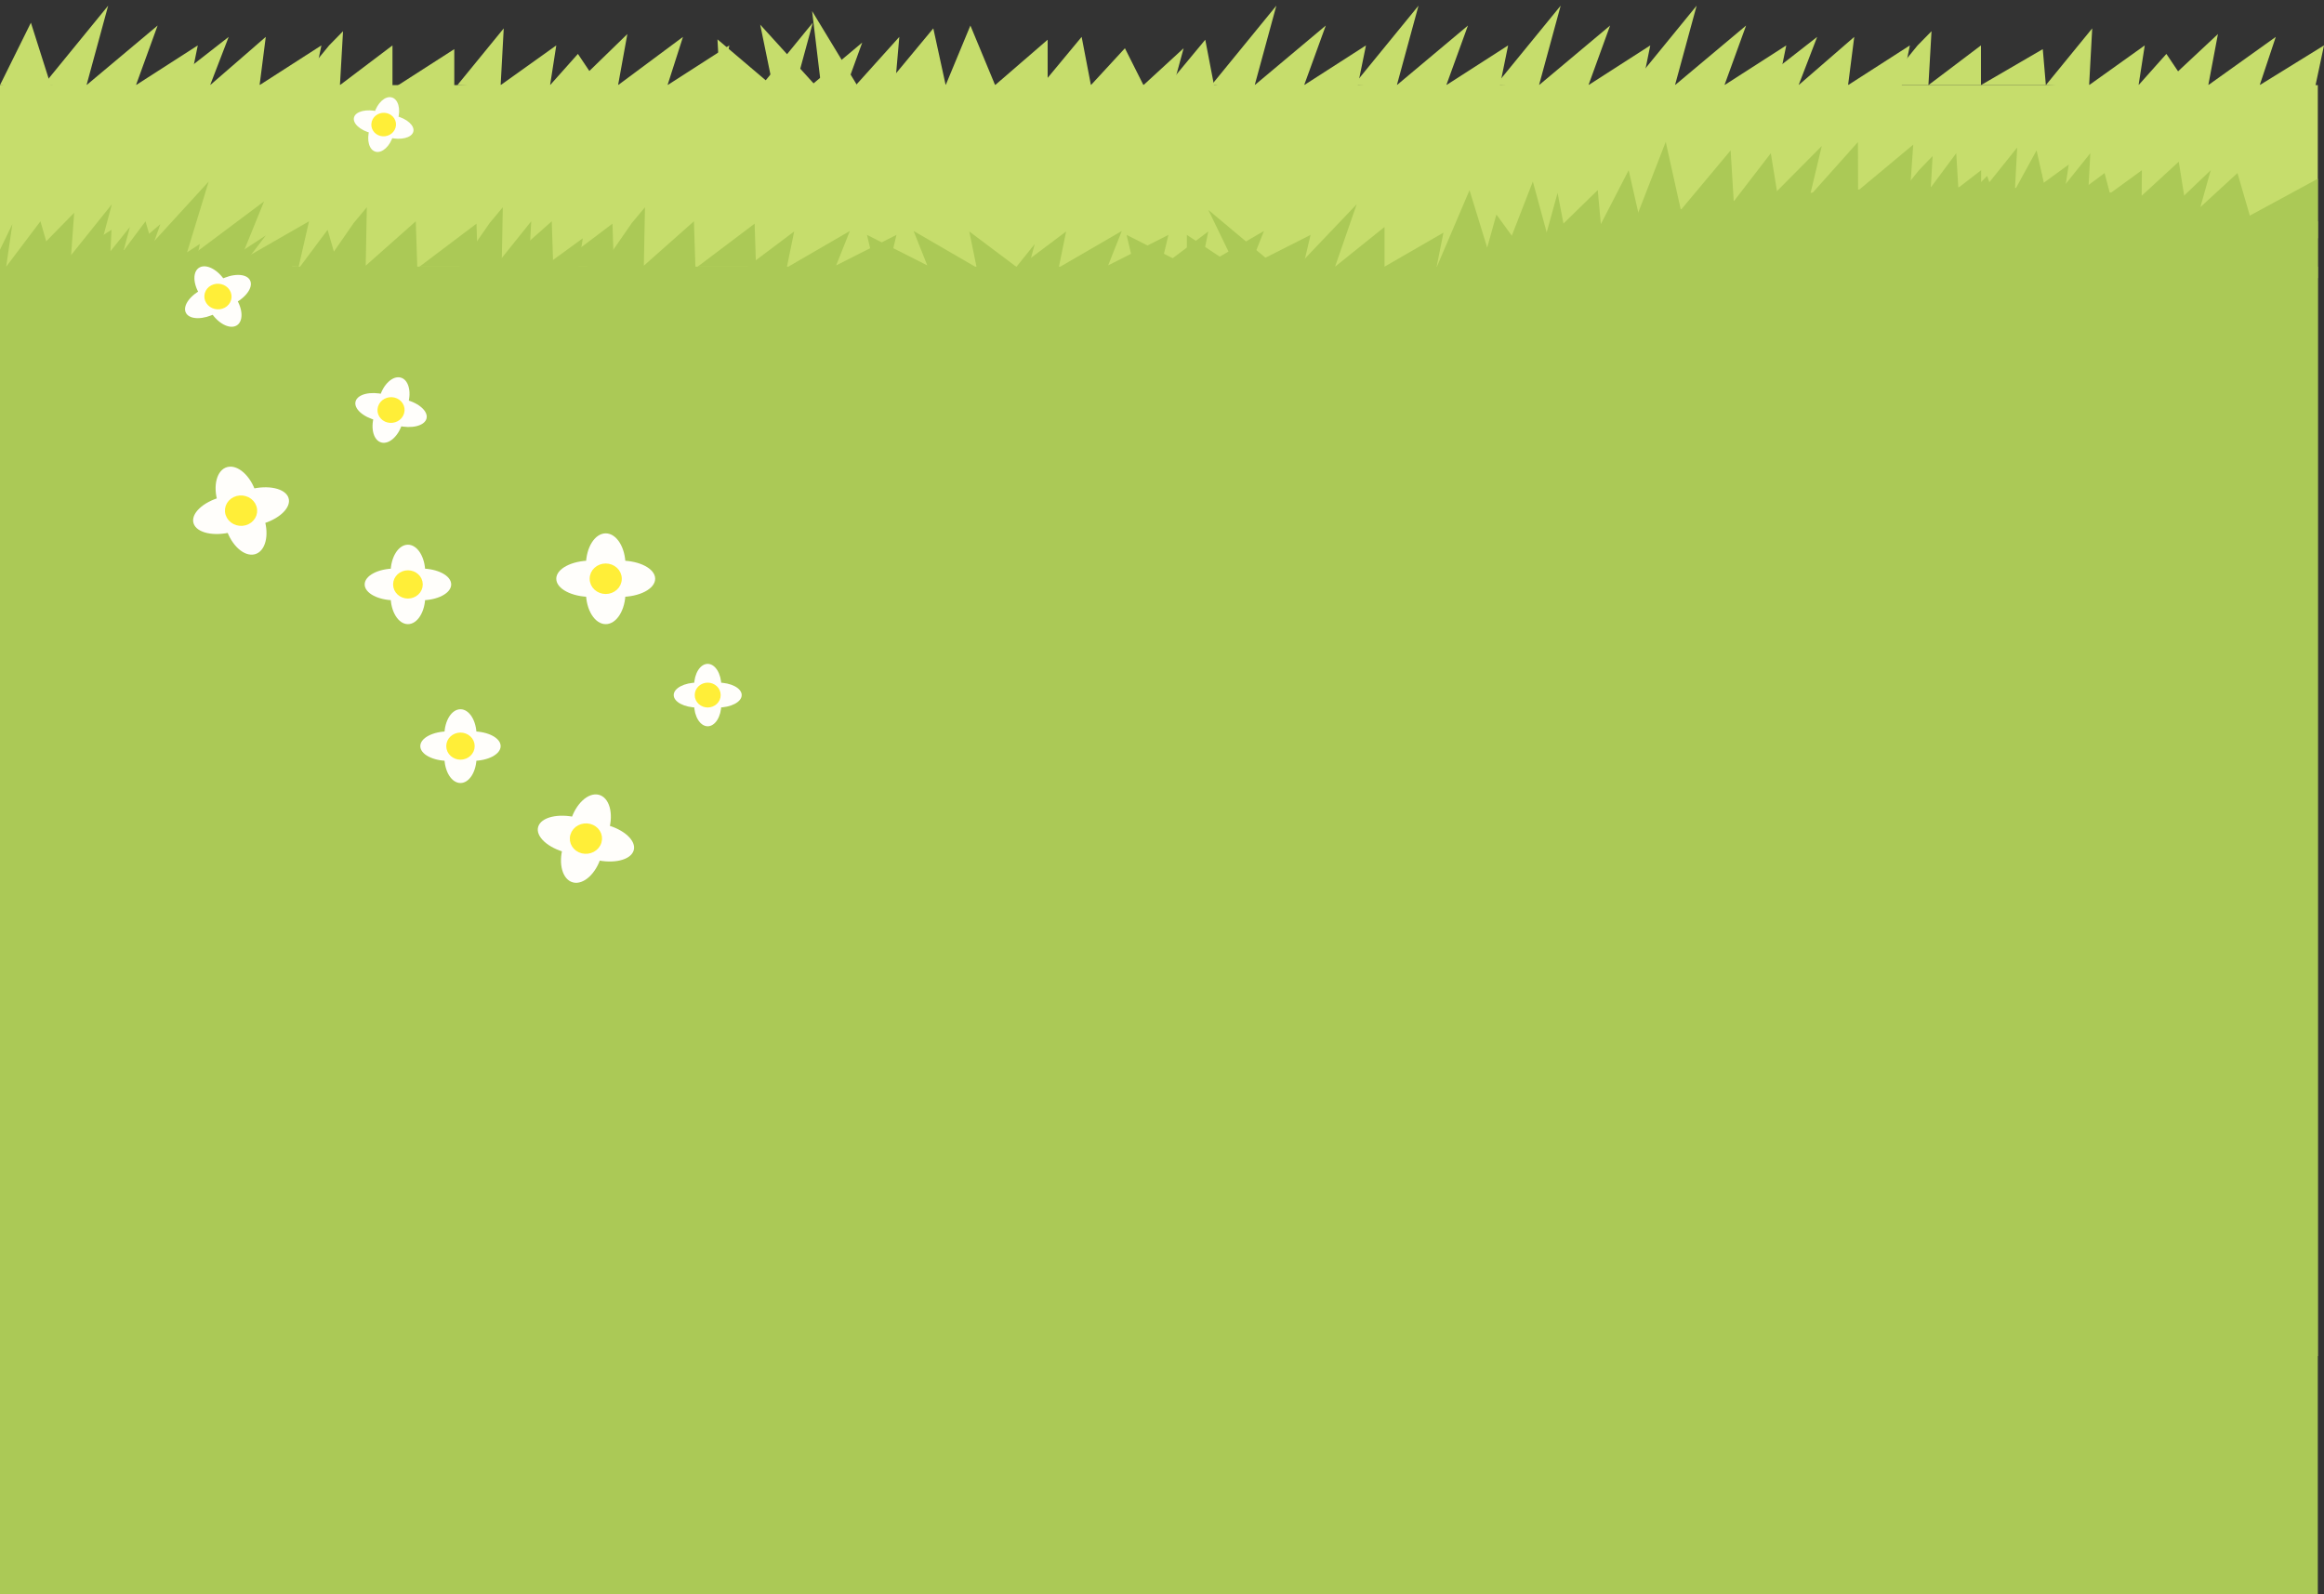 <svg width="376" height="258" viewBox="0 0 376 258" fill="none" xmlns="http://www.w3.org/2000/svg">
<rect x="0" y="0" width="376" height="258" fill="#333333" stroke="none"/>
<rect y="13.773" width="375" height="205.665" fill="#C6DD6C"/>
<path d="M17.5 0.918L7 13.773L30.5 14.691L32 7.346L22 13.773L25.5 4.132L14 13.773L17.5 0.918Z" fill="#C6DD6C"/>
<path d="M0 13.773L8.5 14.691L5 3.673L0 13.773Z" fill="#C6DD6C"/>
<path d="M37 5.968L27 13.773L50.5 14.691L52 7.345L42 13.773L43 5.968L34 13.773L37 5.968Z" fill="#C6DD6C"/>
<path d="M55.5 5.05L55 13.773L63.5 7.346V14.141L63.856 14.149L73.5 7.951V14.378L63.856 14.149L63.5 14.378V14.141L48 13.773L53.25 7.346L55.5 5.05Z" fill="#C6DD6C"/>
<path d="M81.5 4.591L74 13.773L97.5 14.691L93.5 8.723L89 13.773L90 7.346L81 13.773L81.5 4.591Z" fill="#C6DD6C"/>
<path d="M101.5 5.509L93 13.773L116.5 14.691L118 7.346L108 13.773L110.5 5.968L100 13.773L101.5 5.509Z" fill="#C6DD6C"/>
<path d="M274.5 0.918L264 13.773L287.5 14.691L289 7.346L279 13.773L282.5 4.132L271 13.773L274.5 0.918Z" fill="#C6DD6C"/>
<path d="M252.5 0.918L242 13.773L265.5 14.691L267 7.346L257 13.773L260.5 4.132L249 13.773L252.5 0.918Z" fill="#C6DD6C"/>
<path d="M229.5 0.918L219 13.773L242.5 14.691L244 7.346L234 13.773L237.5 4.132L226 13.773L229.5 0.918Z" fill="#C6DD6C"/>
<path d="M206.5 0.918L196 13.773L219.5 14.691L221 7.346L211 13.773L214.5 4.132L203 13.773L206.5 0.918Z" fill="#C6DD6C"/>
<path d="M151 4.591L143 14.232L169.5 14.691V6.427L161 13.772L157 4.132L153 13.772L151 4.591Z" fill="#C6DD6C"/>
<path d="M175 5.968L167 15.609L189.5 15.15L191.5 7.805L185 13.773L182 7.805L176.5 13.773L175 5.968Z" fill="#C6DD6C"/>
<path d="M195 6.427L187 16.068L209.5 15.609L211.5 8.264L202 15.15V8.264L196.5 14.232L195 6.427Z" fill="#C6DD6C"/>
<path d="M131.5 3.673L121 16.527L144.5 17.445L145.5 5.968L136 16.527L139.5 6.886L128 16.527L131.5 3.673Z" fill="#C6DD6C"/>
<path d="M131.392 1.797L139.906 15.835L116.486 13.832L116.08 6.368L125.043 13.976L122.993 3.99L132.97 14.967L131.392 1.797Z" fill="#C6DD6C"/>
<path d="M294 5.968L284 13.773L307.5 14.691L309 7.345L299 13.773L300 5.968L291 13.773L294 5.968Z" fill="#C6DD6C"/>
<path d="M312.5 5.05L312 13.773L320.5 7.346V13.773L330.5 7.951L331 13.773H320.5H312H305L310.25 7.346L312.5 5.05Z" fill="#C6DD6C"/>
<path d="M338.5 4.591L331 13.773L354.5 14.691L350.5 8.723L346 13.773L347 7.346L338 13.773L338.5 4.591Z" fill="#C6DD6C"/>
<path d="M358.84 5.509L350 13.773L374.44 14.691L376 7.346L365.6 13.773L368.2 5.968L357.28 13.773L358.84 5.509Z" fill="#C6DD6C"/>
<rect y="43.153" width="375" height="214.847" fill="#ABC956"/>
<path d="M39.526 39.48L29.221 52.335L52.286 53.253L53.758 45.907L43.943 52.335L47.379 42.694L36.091 52.335L39.526 39.48Z" fill="#ABC956"/>
<path d="M33.76 29.381L22 42.235L48.32 43.153L50 35.808L38.8 42.235L42.72 32.594L29.84 42.235L33.76 29.381Z" fill="#ABC956"/>
<path d="M21.02 36.726L10.714 49.58L33.78 50.498L35.252 43.153L25.437 49.58L28.872 39.94L17.585 49.58L21.02 36.726Z" fill="#ABC956"/>
<path d="M18.098 33.053L7.792 45.907L30.858 46.825L32.33 39.48L22.515 45.907L25.95 36.267L14.663 45.907L18.098 33.053Z" fill="#ABC956"/>
<path d="M10.306 41.317L0 54.171L23.065 55.089L24.538 47.744L14.723 54.171L18.158 44.53L6.87 54.171L10.306 41.317Z" fill="#ABC956"/>
<path d="M43 38.103L32.457 44.989L55.522 45.907L53 37.185L47.179 44.989L47.5 38.562L39.5 42.694L43 38.103Z" fill="#ABC956"/>
<path d="M12 34.431L3 43.612L26.065 44.53L23.543 35.808L17.723 43.612L18.043 37.185L11.5 41.317L12 34.431Z" fill="#ABC956"/>
<path d="M59.35 33.538L59.167 42.991L67.27 35.807L67.51 43.161L67.859 43.16L77.091 36.193L77.318 43.148L67.859 43.16L67.518 43.418L67.51 43.161L52.308 43.18L57.226 36.083L59.35 33.538Z" fill="#ABC956"/>
<path d="M81.35 33.538L81.167 42.991L89.27 35.807L89.51 43.161L89.859 43.16L99.091 36.193L99.318 43.148L89.859 43.16L89.518 43.418L89.51 43.161L74.308 43.18L79.226 36.083L81.35 33.538Z" fill="#ABC956"/>
<path d="M104.35 33.538L104.167 42.991L112.27 35.807L112.51 43.161L112.86 43.16L122.091 36.193L122.318 43.148L112.86 43.16L112.518 43.418L112.51 43.161L97.308 43.18L102.226 36.083L104.35 33.538Z" fill="#ABC956"/>
<path d="M85.948 35.808L78.587 44.989L101.652 45.907L97.726 39.939L93.309 44.989L94.291 38.562L85.457 44.989L85.948 35.808Z" fill="#ABC956"/>
<path d="M128.49 37.454L120.303 43.606L143.809 43.212L145.038 38.01L135.285 42.945L137.497 37.378L127.295 43.297L128.49 37.454Z" fill="#ABC956"/>
<path d="M156.817 37.454L165.005 43.606L141.498 43.212L140.269 38.01L150.022 42.945L147.811 37.378L158.013 43.297L156.817 37.454Z" fill="#ABC956"/>
<path d="M172.49 37.454L164.303 43.606L187.809 43.212L189.038 38.01L179.285 42.945L181.497 37.378L171.295 43.297L172.49 37.454Z" fill="#ABC956"/>
<path d="M195.49 37.454L187.303 43.606L210.809 43.212L212.038 38.01L202.285 42.945L204.497 37.378L194.295 43.297L195.49 37.454Z" fill="#ABC956"/>
<path d="M195.5 33.971L207.005 43.606L183.498 43.212L182.269 38.01L192.022 42.945L192.022 38.01L200.013 43.297L195.5 33.971Z" fill="#ABC956"/>
<path d="M269.5 22.954L264.5 35.808L288.137 34.889L286.5 24.79L280.5 32.594L280 24.331L271.943 33.971L269.5 22.954Z" fill="#ABC956"/>
<path d="M248 29.381L243 42.235L266.637 41.317L263.5 27.544L259 36.267L258.5 30.758L250.5 38.562L248 29.381Z" fill="#ABC956"/>
<path d="M252 31.217L255.308 48.394L232.166 43.879L237.754 30.778L240.612 40.066L242.103 34.71L248.578 43.627L252 31.217Z" fill="#ABC956"/>
<path d="M167.413 39.48L157.107 52.335L180.173 53.253L181.645 45.907L171.83 52.335L175.265 42.694L163.978 52.335L167.413 39.48Z" fill="#ABC956"/>
<path d="M219.5 33.053L209 44.071L232.065 44.989L233.537 37.644L224 43.153V36.726L216 43.153L219.5 33.053Z" fill="#ABC956"/>
<path d="M253.785 39.48L243.479 52.335L266.544 53.253L268.017 45.907L258.202 52.335L261.637 42.694L250.35 52.335L253.785 39.48Z" fill="#ABC956"/>
<path d="M294.747 23.624L285.999 32.434L309.022 30.856L309.544 23.403L300.62 30.845L300.595 22.989L292.822 31.692L294.747 23.624Z" fill="#ABC956"/>
<path d="M312.675 25.249L312.184 33.971L320.527 27.544V34.34L320.876 34.348L330.342 28.15V34.577L320.876 34.348L320.527 34.577V34.34L305.313 33.971L310.466 27.544L312.675 25.249Z" fill="#ABC956"/>
<path d="M338.194 24.79L330.833 33.971L353.898 34.89L352.5 26.167L346.5 31.676L346.537 27.544L337.703 33.971L338.194 24.79Z" fill="#ABC956"/>
<path d="M326.361 23.872L319 33.054L342.065 33.972L340.5 28.004L333.722 33.054L334.704 26.627L325.87 33.054L326.361 23.872Z" fill="#ABC956"/>
<path d="M316.5 24.79L309 34.89L332.065 35.808L329.5 24.331L323.722 34.89L321.5 28.463L317 33.053L316.5 24.79Z" fill="#ABC956"/>
<path d="M357.676 27.544L349 35.808L375 38.562V28.922L364 34.89L362 28.003L356 33.512L357.676 27.544Z" fill="#ABC956"/>
<path d="M374.5 72.993C374.5 95.558 372.99 112.014 315 112.014C257.01 112.014 210 93.722 210 71.156C210 48.591 257.01 30.299 315 30.299C372.99 30.299 374.5 37.644 374.5 72.993Z" fill="#ABC956"/>
<path d="M48 51.416C48 57.501 36.807 62.434 23 62.434C9.193 62.434 0.5 57.501 0.5 51.416C0.5 45.331 9.193 40.398 23 40.398C36.807 40.398 48 45.331 48 51.416Z" fill="#ABC956"/>
<ellipse cx="114.5" cy="110.958" rx="2.2" ry="3.535" fill="#FFFEFB"/>
<ellipse cx="112.85" cy="112.473" rx="2.02" ry="3.85" transform="rotate(-90 112.85 112.473)" fill="#FFFEFB"/>
<ellipse cx="114.5" cy="113.988" rx="2.2" ry="3.535" transform="rotate(180 114.5 113.988)" fill="#FFFEFB"/>
<ellipse cx="116.15" cy="112.473" rx="2.02" ry="3.85" transform="rotate(90 116.15 112.473)" fill="#FFFEFB"/>
<path d="M114.5 110.963C115.342 110.963 116.1 111.6 116.1 112.473C116.1 113.346 115.342 113.983 114.5 113.983C113.657 113.983 112.9 113.346 112.9 112.473C112.9 111.6 113.657 110.964 114.5 110.963Z" fill="#FFEE38" stroke="#FFEE38"/>
<ellipse cx="98" cy="91.448" rx="3.2" ry="5.142" fill="#FFFEFB"/>
<ellipse cx="95.6" cy="93.651" rx="2.938" ry="5.6" transform="rotate(-90 95.6 93.651)" fill="#FFFEFB"/>
<ellipse cx="98" cy="95.855" rx="3.2" ry="5.142" transform="rotate(180 98 95.855)" fill="#FFFEFB"/>
<ellipse cx="100.4" cy="93.651" rx="2.938" ry="5.6" transform="rotate(90 100.4 93.651)" fill="#FFFEFB"/>
<path d="M98 91.682C99.118 91.682 100.1 92.524 100.1 93.651C100.1 94.778 99.118 95.621 98 95.621C96.881 95.62 95.9 94.778 95.9 93.651C95.9 92.524 96.881 91.682 98 91.682Z" fill="#FFEE38" stroke="#FFEE38"/>
<ellipse cx="74.5" cy="118.946" rx="2.6" ry="4.178" fill="#FFFEFB"/>
<ellipse cx="72.55" cy="120.737" rx="2.387" ry="4.55" transform="rotate(-90 72.55 120.737)" fill="#FFFEFB"/>
<ellipse cx="74.5" cy="122.527" rx="2.6" ry="4.178" transform="rotate(180 74.5 122.527)" fill="#FFFEFB"/>
<ellipse cx="76.45" cy="120.736" rx="2.387" ry="4.55" transform="rotate(90 76.45 120.736)" fill="#FFFEFB"/>
<path d="M74.5 119.042C75.453 119.042 76.299 119.761 76.299 120.736C76.299 121.711 75.453 122.429 74.5 122.429C73.547 122.429 72.7 121.71 72.7 120.736C72.7 119.761 73.547 119.043 74.5 119.042Z" fill="#FFEE38" stroke="#FFEE38"/>
<ellipse cx="3.183" cy="5.174" rx="3.183" ry="5.174" transform="matrix(0.971 0.239 -0.28 0.96 93.778 127.845)" fill="#FFFEFB"/>
<ellipse cx="2.956" cy="5.57" rx="2.956" ry="5.57" transform="matrix(0.28 -0.96 0.971 0.239 86.242 136.637)" fill="#FFFEFB"/>
<ellipse cx="3.183" cy="5.174" rx="3.183" ry="5.174" transform="matrix(-0.971 -0.239 0.28 -0.96 95.818 143.556)" fill="#FFFEFB"/>
<ellipse cx="2.956" cy="5.57" rx="2.956" ry="5.57" transform="matrix(-0.28 0.96 -0.971 -0.239 103.354 134.764)" fill="#FFFEFB"/>
<path d="M95.352 133.802C96.439 134.069 97.145 135.119 96.829 136.201C96.514 137.282 95.331 137.867 94.244 137.599C93.157 137.332 92.451 136.283 92.767 135.201C93.082 134.12 94.265 133.534 95.352 133.802Z" fill="#FFEE38" stroke="#FFEE38"/>
<ellipse cx="66" cy="92.641" rx="2.8" ry="4.499" fill="#FFFEFB"/>
<ellipse cx="63.9" cy="94.57" rx="2.571" ry="4.9" transform="rotate(-90 63.9 94.57)" fill="#FFFEFB"/>
<ellipse cx="66" cy="96.498" rx="2.8" ry="4.499" transform="rotate(180 66 96.498)" fill="#FFFEFB"/>
<ellipse cx="68.1" cy="94.569" rx="2.571" ry="4.9" transform="rotate(90 68.1 94.569)" fill="#FFFEFB"/>
<path d="M66 92.784C67.008 92.784 67.9 93.544 67.9 94.569C67.9 95.595 67.008 96.355 66 96.356C64.992 96.356 64.1 95.595 64.1 94.569C64.1 93.544 64.992 92.784 66 92.784Z" fill="#FFEE38" stroke="#FFEE38"/>
<ellipse cx="3.18" cy="5.179" rx="3.18" ry="5.179" transform="matrix(0.966 -0.258 0.302 0.953 33.694 76.4)" fill="#FFFEFB"/>
<ellipse cx="2.959" cy="5.566" rx="2.959" ry="5.566" transform="matrix(-0.302 -0.953 0.966 -0.258 32.211 87.504)" fill="#FFFEFB"/>
<ellipse cx="3.18" cy="5.179" rx="3.18" ry="5.179" transform="matrix(-0.966 0.258 -0.302 -0.953 44.306 88.866)" fill="#FFFEFB"/>
<ellipse cx="2.959" cy="5.566" rx="2.959" ry="5.566" transform="matrix(0.302 0.953 -0.966 0.258 45.789 77.761)" fill="#FFFEFB"/>
<path d="M38.402 80.746C39.484 80.457 40.68 81.02 41.02 82.094C41.36 83.168 40.679 84.231 39.597 84.52C38.515 84.809 37.321 84.246 36.98 83.172C36.641 82.098 37.321 81.035 38.402 80.746Z" fill="#FFEE38" stroke="#FFEE38"/>
<ellipse cx="2.36" cy="3.836" rx="2.36" ry="3.836" transform="matrix(0.971 0.239 -0.28 0.96 62.508 60.526)" fill="#FFFEFB"/>
<ellipse cx="2.192" cy="4.13" rx="2.192" ry="4.13" transform="matrix(0.28 -0.96 0.971 0.239 56.921 67.044)" fill="#FFFEFB"/>
<ellipse cx="2.36" cy="3.836" rx="2.36" ry="3.836" transform="matrix(-0.971 -0.239 0.28 -0.96 64.022 72.175)" fill="#FFFEFB"/>
<ellipse cx="2.192" cy="4.13" rx="2.192" ry="4.13" transform="matrix(-0.28 0.96 -0.971 -0.239 69.609 65.655)" fill="#FFFEFB"/>
<path d="M63.712 64.818C64.578 65.031 65.153 65.872 64.897 66.751C64.64 67.63 63.684 68.096 62.817 67.882C61.951 67.669 61.377 66.827 61.634 65.948C61.89 65.07 62.845 64.605 63.712 64.818Z" fill="#FFEE38" stroke="#FFEE38"/>
<ellipse cx="1.973" cy="3.207" rx="1.973" ry="3.207" transform="matrix(0.971 0.239 -0.28 0.96 61.441 15.285)" fill="#FFFEFB"/>
<ellipse cx="1.833" cy="3.454" rx="1.833" ry="3.454" transform="matrix(0.28 -0.96 0.971 0.239 56.77 20.736)" fill="#FFFEFB"/>
<ellipse cx="1.973" cy="3.207" rx="1.973" ry="3.207" transform="matrix(-0.971 -0.239 0.28 -0.96 62.707 25.025)" fill="#FFFEFB"/>
<ellipse cx="1.833" cy="3.454" rx="1.833" ry="3.454" transform="matrix(-0.28 0.96 -0.971 -0.239 67.378 19.574)" fill="#FFFEFB"/>
<path d="M62.47 18.796C63.233 18.983 63.746 19.727 63.518 20.51C63.289 21.294 62.44 21.703 61.677 21.515C60.914 21.327 60.402 20.584 60.63 19.8C60.859 19.017 61.708 18.608 62.47 18.796Z" fill="#FFEE38" stroke="#FFEE38"/>
<ellipse cx="2.326" cy="3.9" rx="2.326" ry="3.9" transform="matrix(0.884 -0.468 0.532 0.847 30.244 44.358)" fill="#FFFEFB"/>
<ellipse cx="2.229" cy="4.07" rx="2.229" ry="4.07" transform="matrix(-0.532 -0.847 0.884 -0.468 31.314 52.595)" fill="#FFFEFB"/>
<ellipse cx="2.326" cy="3.9" rx="2.326" ry="3.9" transform="matrix(-0.884 0.468 -0.532 -0.847 40.285 51.613)" fill="#FFFEFB"/>
<ellipse cx="2.229" cy="4.07" rx="2.229" ry="4.07" transform="matrix(0.532 0.847 -0.884 0.468 39.215 43.376)" fill="#FFFEFB"/>
<path d="M34.405 46.618C35.199 46.198 36.248 46.435 36.733 47.206C37.218 47.978 36.917 48.931 36.124 49.352C35.331 49.772 34.281 49.535 33.795 48.764C33.31 47.992 33.612 47.039 34.405 46.618Z" fill="#FFEE38" stroke="#FFEE38"/>
<rect x="361" y="35.808" width="14" height="9.181" fill="#ABC956"/>
<path d="M0 44.53H2H9.065L6.543 35.808L1 43.153L2 36.267L8.88109e-06 40.398L0 44.53Z" fill="#ABC956"/>
</svg>
